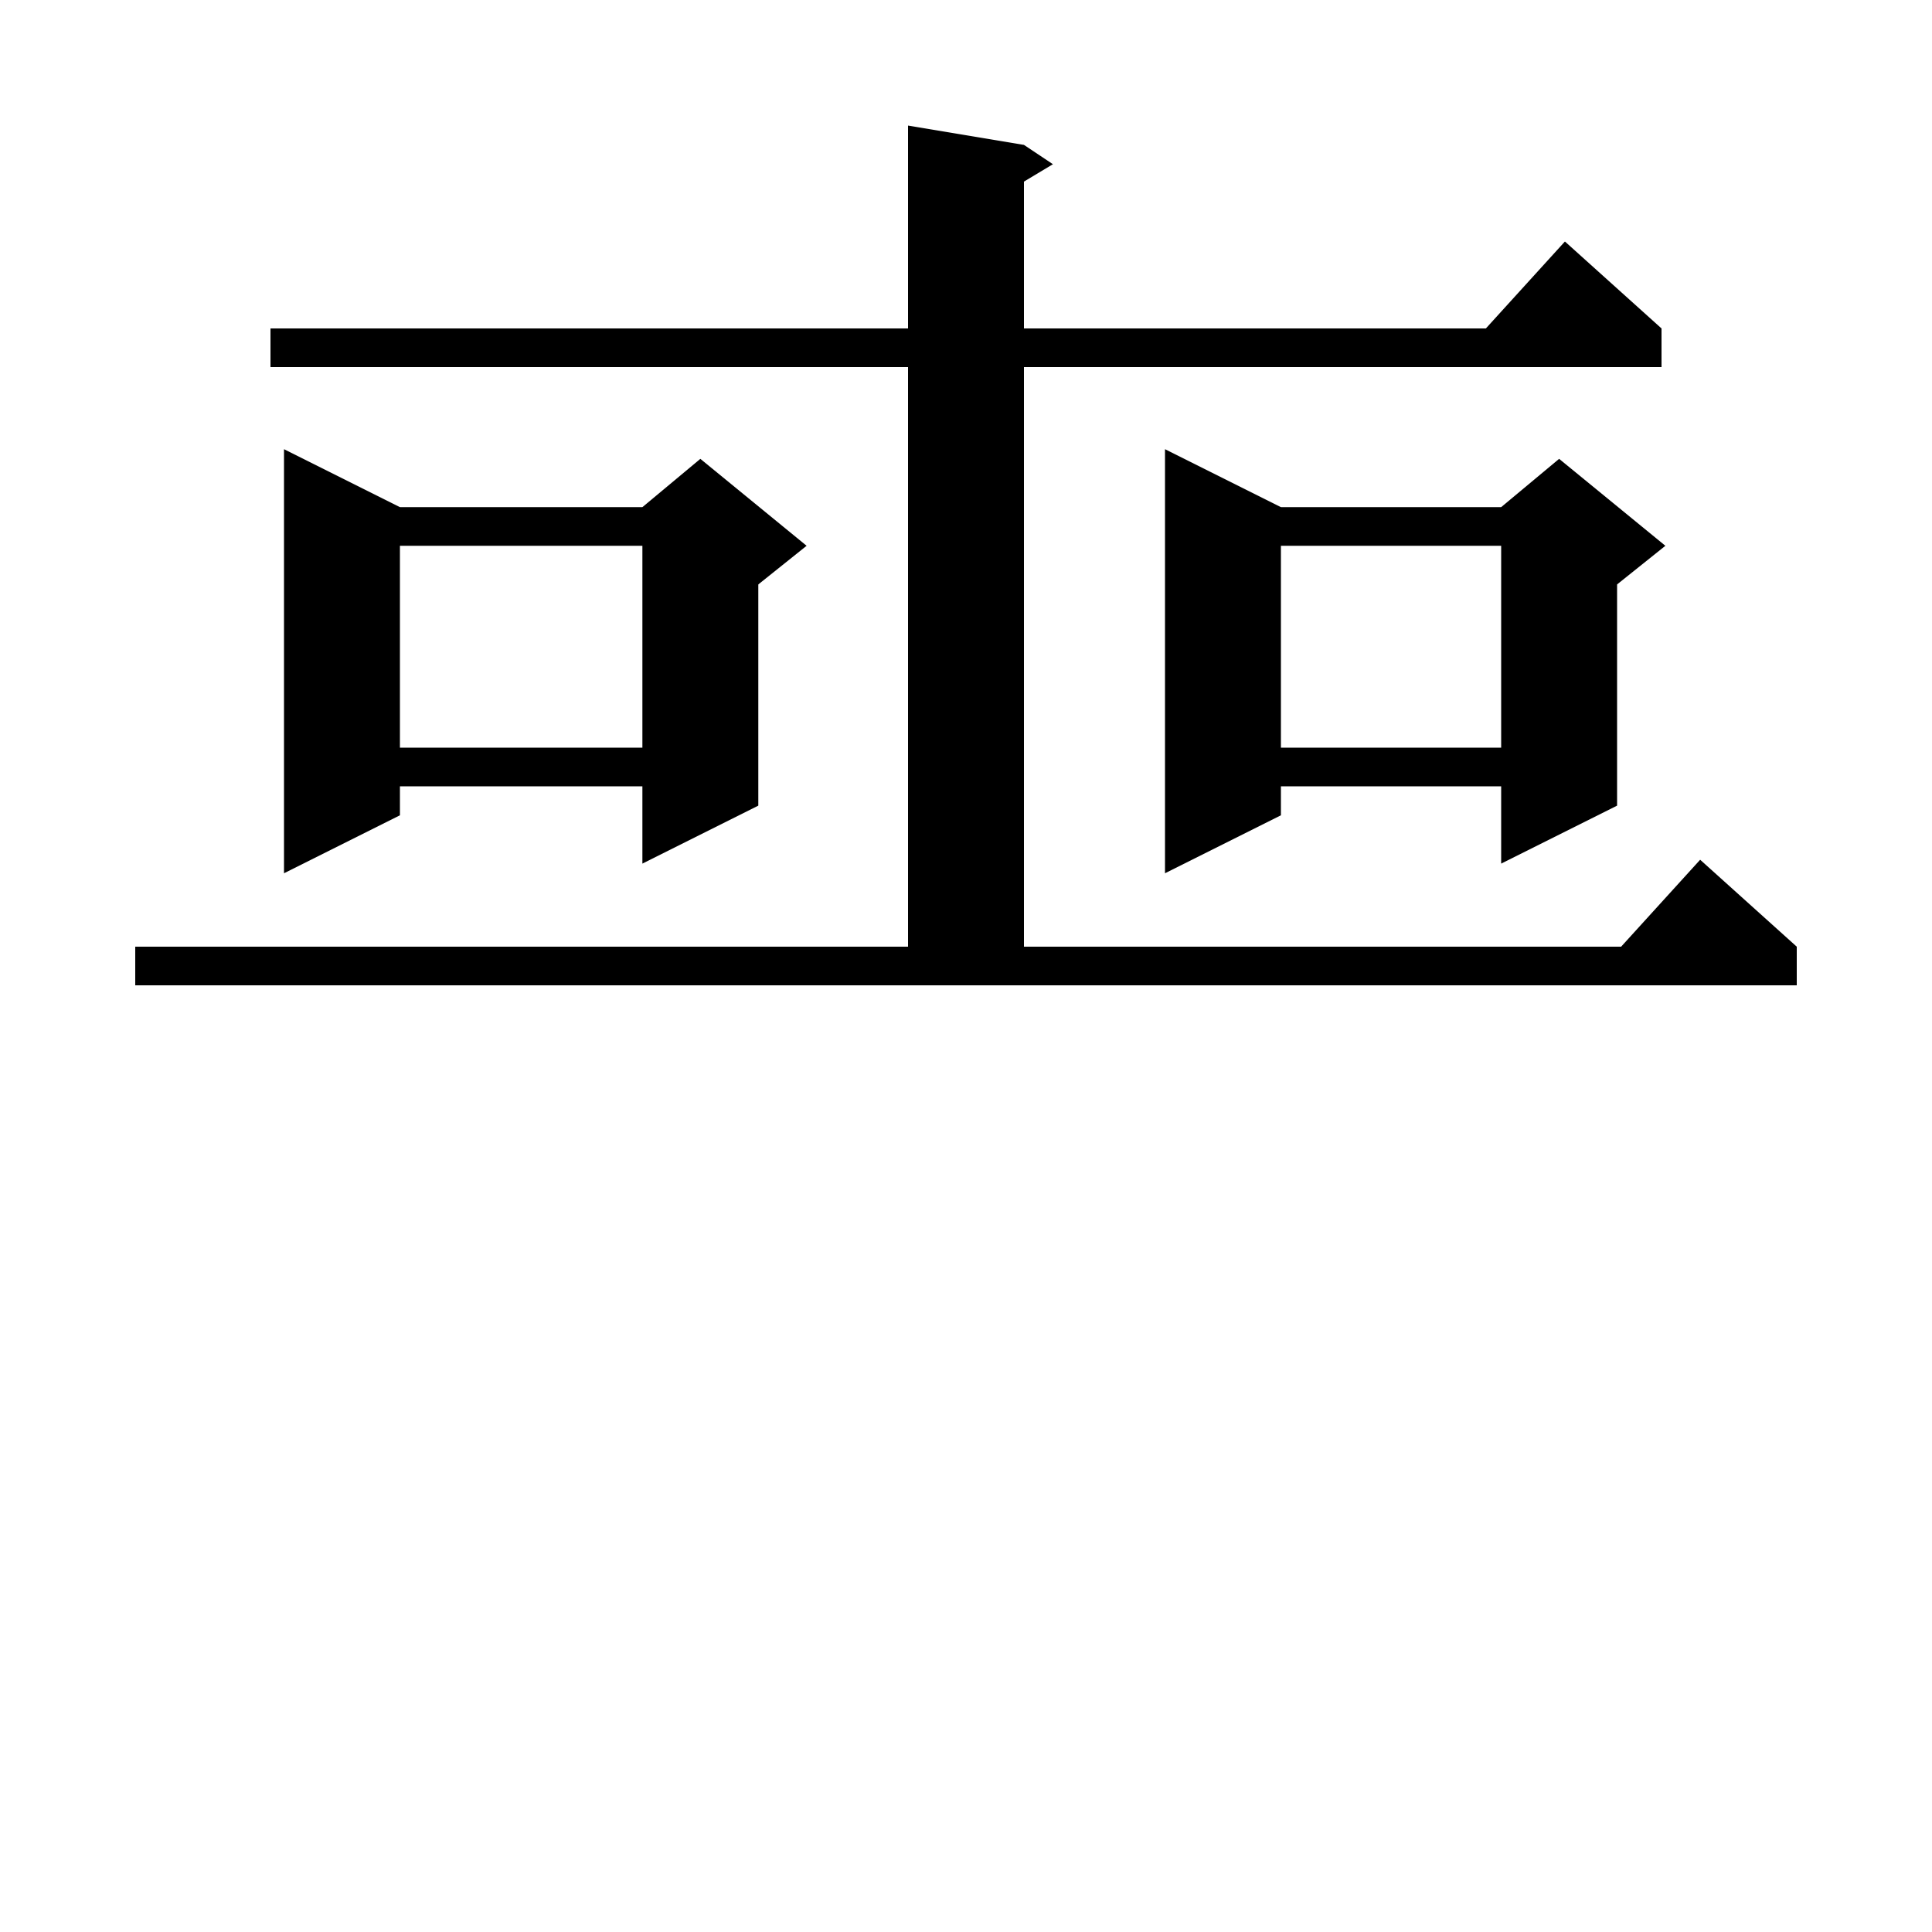 <svg xmlns="http://www.w3.org/2000/svg" xmlns:xlink="http://www.w3.org/1999/xlink" version="1.1" baseProfile="full" viewBox="0 0 200 200" width="200" height="200">
<g fill="black">
<polygon points="28,34 172,34 172,38 28,38 " />
<polygon points="172,34 152,36 162,25 " />
<polygon points="106,15 106,99 94,99 94,13 " />
<polygon points="106,15 109,17 104,20 " />
<polygon points="41.4,52.5 41.4,84.4 29.4,90.4 29.4,46.5 " />
<polygon points="35.4,52.5 72.5,52.5 72.5,56.5 35.4,56.5 " />
<polygon points="78.5,54.5 78.5,83.4 66.5,89.4 66.5,54.5 " />
<polygon points="66.5,52.5 72.5,47.5 83.5,56.5 78.5,60.5 66.5,54.5 " />
<polygon points="35.4,77.4 72.5,77.4 72.5,81.4 35.4,81.4 " />
<polygon points="132.6,52.5 132.6,84.4 120.6,90.4 120.6,46.5 " />
<polygon points="126.6,52.5 161.4,52.5 161.4,56.5 126.6,56.5 " />
<polygon points="167.4,54.5 167.4,83.4 155.4,89.4 155.4,54.5 " />
<polygon points="155.4,52.5 161.4,47.5 172.4,56.5 167.4,60.5 155.4,54.5 " />
<polygon points="126.6,77.4 161.4,77.4 161.4,81.4 126.6,81.4 " />
<polygon points="14,98 186,98 186,102 14,102 " />
<polygon points="186,98 166,100 176,89 " />
</g>
</svg>
